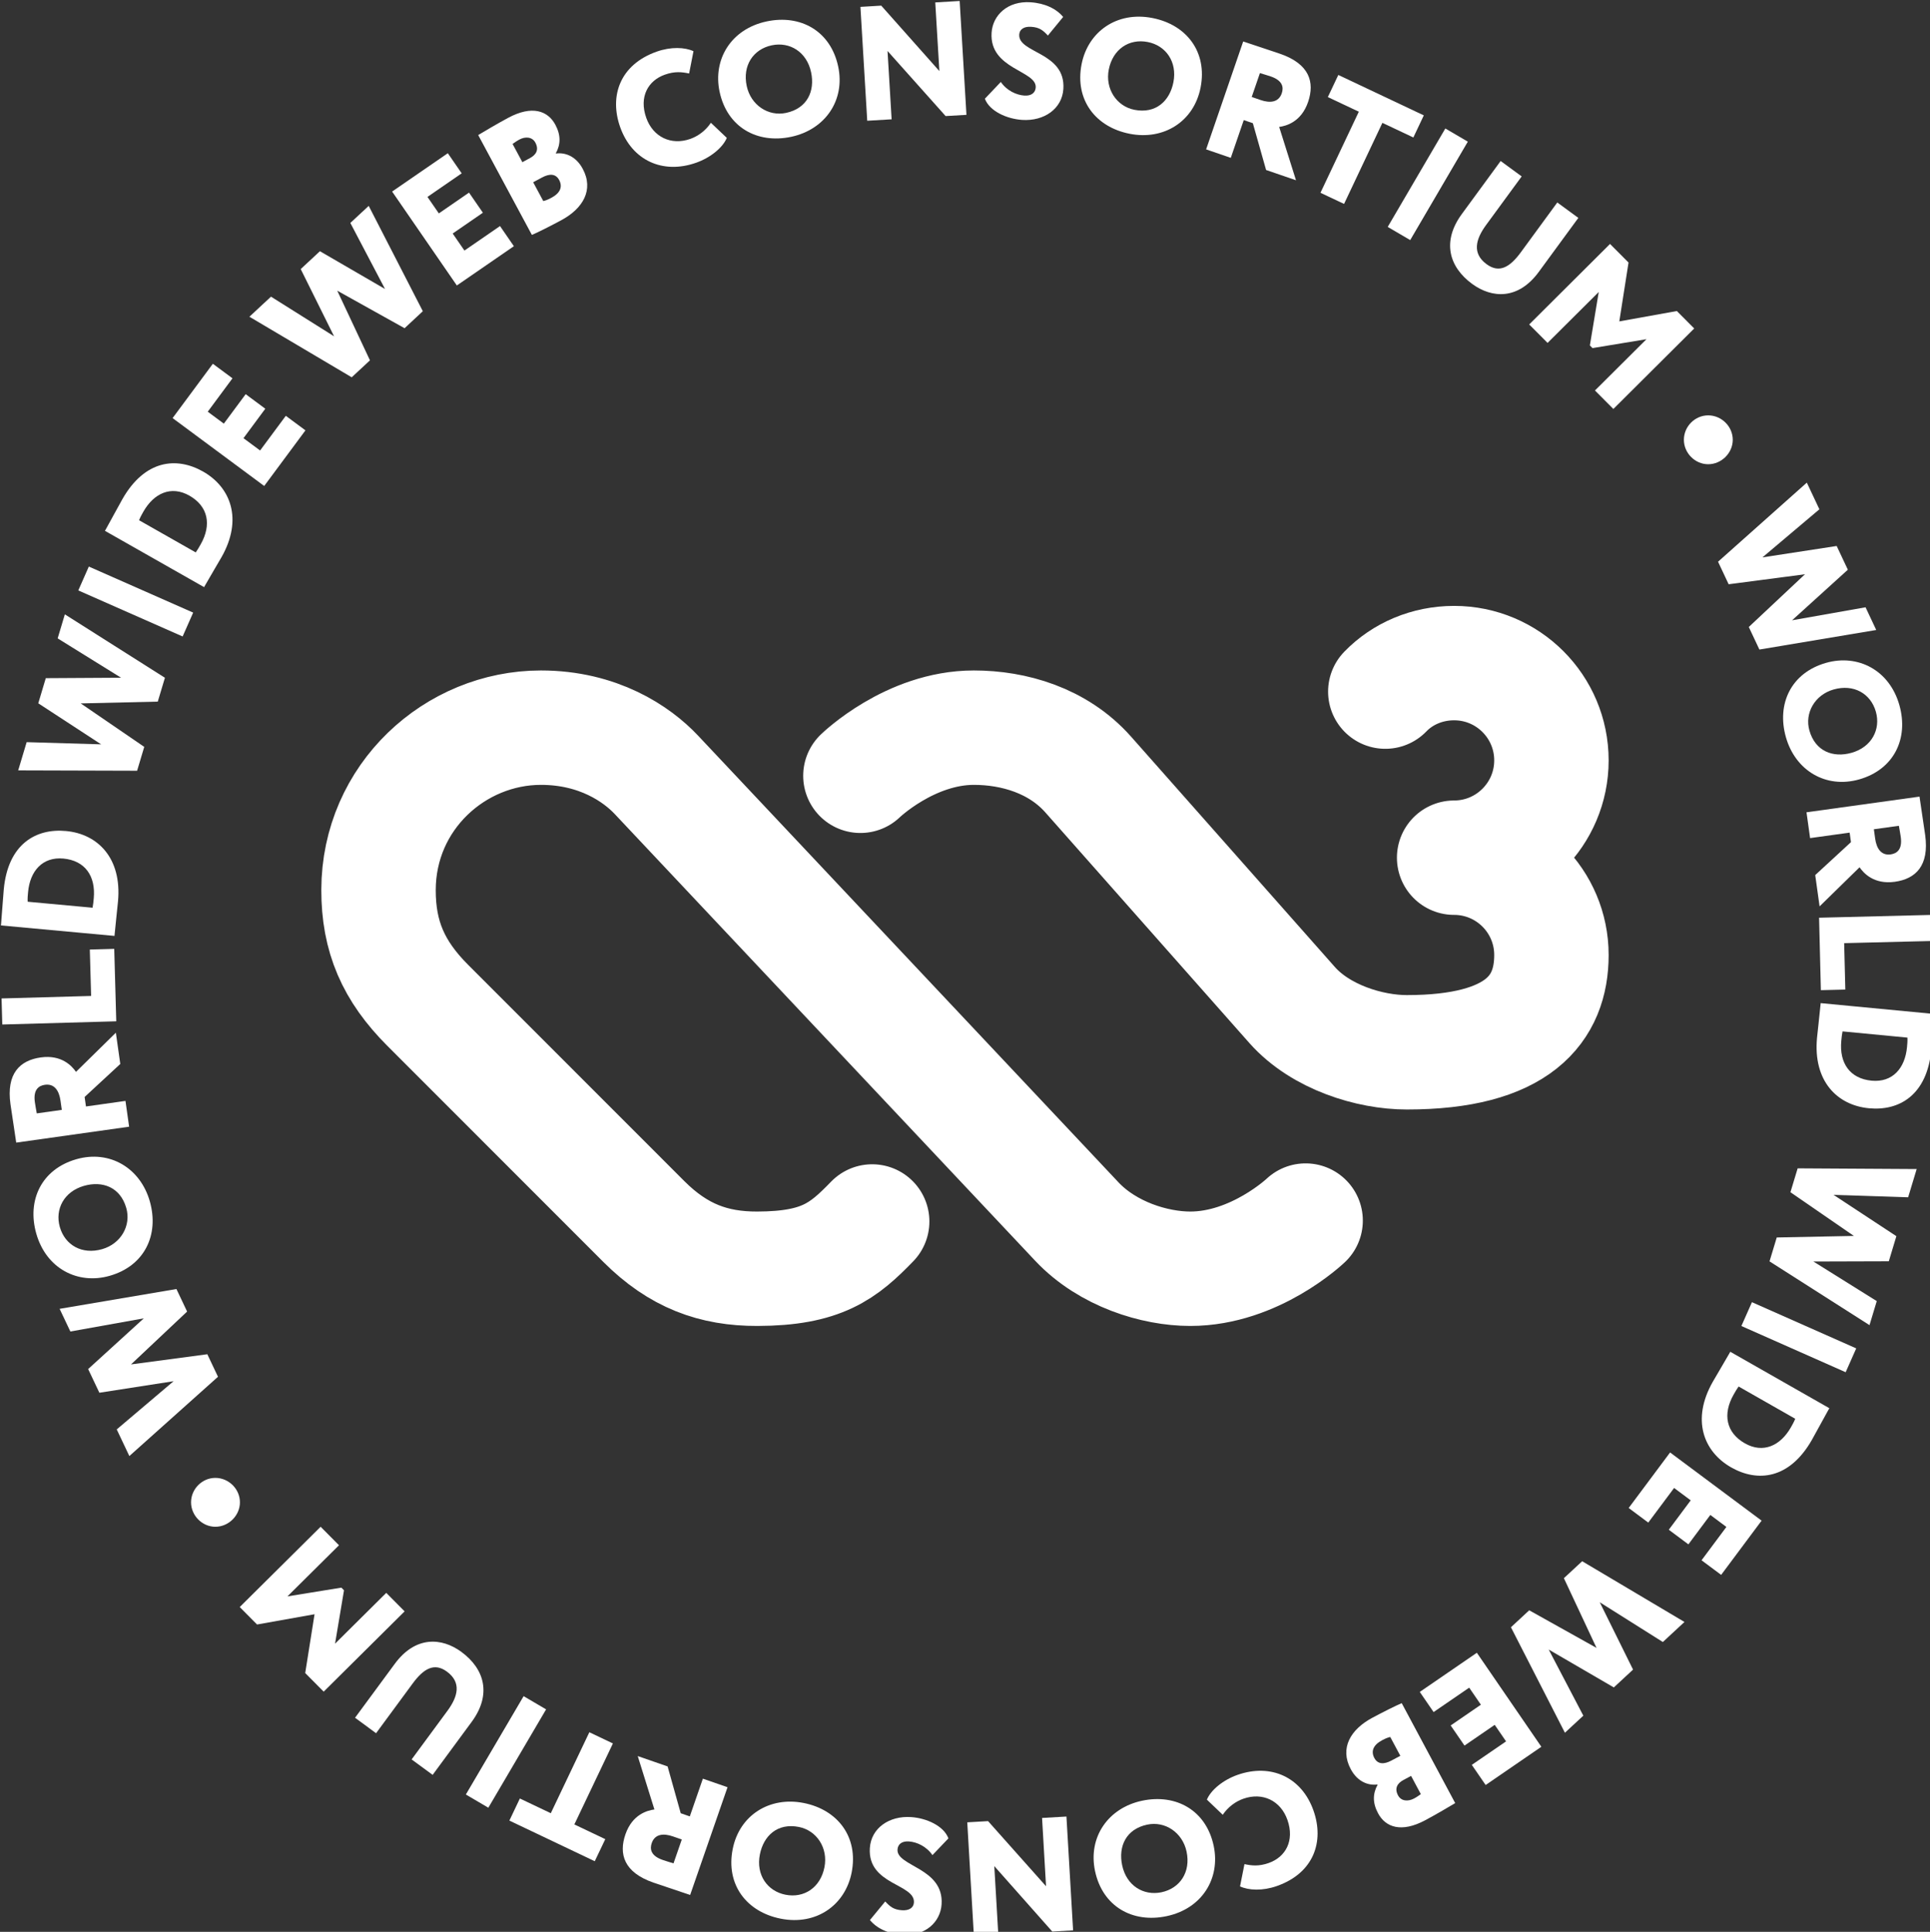 <?xml version="1.0" encoding="UTF-8" standalone="no"?>
<svg
   width="59.933"
   height="60"
   version="1.1"
   viewBox="0 0 44.95 45"
   id="svg98"
   xml:space="preserve"
   xmlns="http://www.w3.org/2000/svg"
   xmlns:svg="http://www.w3.org/2000/svg"><rect x="0" y="0" width="44.95" height="45" fill="#333333" stroke="none"/><defs
     id="defs102" /><g
     aria-label="WORLD WIDE WEB CONSORTIUM"
     transform="matrix(0.201,0,0,0.201,-12.657,-13.285)"
     id="g96"><path
       id="polygon4"
       style="fill:#ffffff;fill-opacity:1"
       d="M 76.496,231.749 77.958,234.836 88.229,225.649 86.993,223.037 78.152,224.216 84.65,218.091 83.414,215.48 69.879,217.775 71.124,220.403 79.634,218.877 73.184,224.754 74.484,227.5 83.083,226.163 Z" /><path
       d="M 75.677,213.949 C 79.73,212.795 81.431,209.187 80.33,205.318 79.226,201.449 75.678,199.335 71.827,200.434 67.776,201.588 66.074,205.195 67.176,209.063 68.33,213.116 71.99,215.001 75.677,213.949 Z M 69.901,208.289 C 69.317,206.234 70.383,204.184 72.707,203.521 74.851,202.91 76.916,203.678 77.604,206.094 78.183,208.128 76.979,210.24 74.799,210.861 72.473,211.525 70.501,210.396 69.901,208.289 Z"
       style="fill:#ffffff;fill-opacity:1"
       id="path6" /><path
       d="M 77.51,193.678 72.932,194.324 72.776,193.222 76.908,189.398 76.395,185.774 71.775,190.313 C 71.32,189.653 70.119,188.296 67.691,188.64 65.278,188.98 63.683,190.5 64.185,194.069 64.237,194.444 64.747,197.783 64.85,198.512 L 77.931,196.669 77.51,193.678 Z M 67.231,195.126 C 67.125,194.513 67.073,194.274 67.01,193.822 66.807,192.385 67.445,191.913 68.175,191.811 69.277,191.656 69.815,192.495 69.977,193.635 L 70.13,194.718 Z"
       style="fill:#ffffff;fill-opacity:1"
       id="path8" /><path
       id="polygon10"
       style="fill:#ffffff;fill-opacity:1"
       d="M 63.235,184.825 76.441,184.453 76.207,176.058 73.377,176.138 73.528,181.515 63.152,181.805 Z" /><path
       d="M 76.267,174.239 C 76.383,172.98 76.579,171.253 76.644,170.557 77.107,165.538 74.295,162.736 70.611,162.4 67.115,162.075 63.89,163.92 63.406,169.183 63.326,170.047 63.167,172.383 63.103,173.079 L 63.079,173.343 76.237,174.558 76.267,174.239 Z M 73.833,170.203 C 73.794,170.635 73.769,170.899 73.695,171.29 L 66.176,170.596 C 66.153,170.215 66.192,169.801 66.223,169.481 66.447,167.037 67.891,165.371 70.316,165.593 72.816,165.826 74.073,167.608 73.833,170.203 Z"
       style="fill:#ffffff;fill-opacity:1"
       id="path12" /><path
       id="polygon14"
       style="fill:#ffffff;fill-opacity:1"
       d="M 66.059,152.102 65.079,155.374 78.857,155.415 79.684,152.65 72.325,147.613 81.251,147.405 82.079,144.64 70.485,137.291 69.652,140.075 76.998,144.635 68.275,144.687 67.405,147.6 74.69,152.357 Z" /><path
       id="rect16"
       style="fill:#ffffff;fill-opacity:1"
       transform="rotate(-66.182,78.698,135.804)"
       d="M 77.187,129.196 H 80.209 V 142.411 H 77.187 Z" /><path
       d="M 86.776,133.86 C 87.403,132.76 88.293,131.269 88.639,130.661 91.127,126.279 89.717,122.569 86.499,120.742 83.447,119.01 79.751,119.362 77.142,123.958 76.711,124.713 75.606,126.777 75.261,127.382 L 75.131,127.613 86.619,134.138 86.776,133.86 Z M 85.65,130.114 79.084,126.384 C 79.219,126.03 79.426,125.668 79.584,125.39 80.797,123.257 82.798,122.33 84.915,123.534 87.098,124.774 87.507,126.917 86.221,129.182 86.008,129.559 85.877,129.788 85.65,130.114 Z"
       style="fill:#ffffff;fill-opacity:1"
       id="path18" /><path
       id="polygon20"
       style="fill:#ffffff;fill-opacity:1"
       d="M 82.969,114.547 93.584,122.415 98.362,115.969 96.087,114.283 93.108,118.301 91.183,116.875 93.71,113.462 91.437,111.775 88.906,115.189 87.042,113.806 89.908,109.937 87.633,108.252 Z" /><path
       id="polygon22"
       style="fill:#ffffff;fill-opacity:1"
       d="M 94.37,100.474 91.869,102.8 103.724,109.819 105.838,107.854 102.048,99.782 109.849,104.13 111.964,102.161 105.694,89.954 103.565,91.931 107.584,99.586 100.04,95.208 97.814,97.277 101.681,105.07 Z" /><path
       id="polygon24"
       style="fill:#ffffff;fill-opacity:1"
       d="M 108.406,88.293 115.906,99.179 122.514,94.627 120.907,92.292 116.785,95.132 115.424,93.158 118.923,90.747 117.317,88.415 113.819,90.826 112.501,88.915 116.466,86.181 114.859,83.85 Z" /><path
       d="M 127.995,91.622 C 130.524,90.263 131.803,88.097 130.489,85.653 129.684,84.155 128.414,83.746 127.396,83.885 L 127.378,83.852 C 127.94,82.822 127.967,81.757 127.315,80.542 126.447,78.931 124.629,78.258 121.853,79.75 120.587,80.431 119.011,81.364 118.38,81.745 L 124.6,93.318 C 125.317,93.018 126.883,92.219 127.995,91.622 Z M 127.757,86.948 C 128.177,87.731 127.903,88.456 126.871,89.01 126.372,89.279 126.13,89.345 125.92,89.394 L 124.75,87.215 125.781,86.662 C 126.645,86.197 127.363,86.217 127.757,86.948 Z M 123.497,84.888 122.363,82.777 C 122.644,82.583 122.826,82.442 123.158,82.264 123.807,81.913 124.628,81.923 125.003,82.621 125.459,83.47 125.062,84.048 124.38,84.414 Z"
       style="fill:#ffffff;fill-opacity:1"
       id="path26" /><path
       d="M 143.641,84.95 C 145.329,84.353 146.735,83.175 147.185,82.073 L 145.343,80.323 C 144.729,81.243 143.851,81.873 142.962,82.191 140.721,82.982 138.637,81.96 137.854,79.754 136.984,77.299 138.081,75.428 140.004,74.748 141.179,74.331 141.999,74.443 142.82,74.611 L 143.325,72.028 C 142.32,71.563 140.713,71.494 139.058,72.08 134.771,73.599 133.563,77.251 134.83,80.826 136.207,84.704 139.782,86.32 143.641,84.95 Z"
       style="fill:#ffffff;fill-opacity:1"
       id="path28" /><path
       d="M 154.645,81.949 C 158.578,81.111 160.926,77.716 160.091,73.8 159.215,69.682 155.731,67.739 151.798,68.578 147.68,69.454 145.553,72.974 146.35,76.725 147.228,80.844 150.71,82.786 154.645,81.949 Z M 152.388,71.346 C 154.476,70.902 156.45,72.105 156.953,74.469 157.417,76.649 156.511,78.655 154.055,79.177 151.986,79.618 149.962,78.273 149.492,76.057 148.988,73.693 150.245,71.803 152.388,71.346 Z"
       style="fill:#ffffff;fill-opacity:1"
       id="path30" /><path
       id="polygon32"
       style="fill:#ffffff;fill-opacity:1"
       d="M 171.34,66.375 171.816,74.331 165.081,66.748 162.669,66.892 163.457,80.087 166.283,79.92 165.81,72.002 172.541,79.545 174.954,79.403 174.168,66.207 Z" /><path
       d="M 181.671,77.171 C 180.748,77.109 179.626,76.602 178.936,75.592 L 177.089,77.534 C 177.636,78.988 179.64,79.875 181.411,79.99 183.955,80.155 186.035,78.702 186.184,76.404 186.463,72.108 180.928,72.278 181.07,70.093 181.109,69.491 181.622,69.145 182.452,69.201 183.431,69.262 183.844,69.631 184.391,70.214 L 186.158,68.059 C 185.387,67.12 184.066,66.467 182.372,66.356 179.734,66.186 177.998,67.85 177.868,69.885 177.592,74.142 183.108,74.255 182.98,76.232 182.94,76.855 182.461,77.221 181.671,77.171 Z"
       style="fill:#ffffff;fill-opacity:1"
       id="path34" /><path
       d="M 193.876,81.6 C 197.825,82.375 201.315,80.169 202.084,76.239 202.891,72.106 200.451,68.954 196.501,68.182 192.368,67.371 189.03,69.781 188.294,73.542 187.486,77.676 189.929,80.828 193.876,81.6 Z M 191.445,74.16 C 191.91,71.787 193.807,70.541 195.957,70.963 198.052,71.372 199.398,73.252 198.934,75.625 198.507,77.81 196.886,79.304 194.421,78.82 192.345,78.414 191.011,76.383 191.445,74.16 Z"
       style="fill:#ffffff;fill-opacity:1"
       id="path36" /><path
       d="M 207.087,80.012 208.14,80.372 209.674,85.794 213.139,86.985 211.19,80.804 C 211.986,80.696 213.739,80.24 214.538,77.917 215.329,75.612 214.697,73.498 211.285,72.325 210.928,72.204 207.718,71.141 207.021,70.902 L 202.725,83.406 205.583,84.388 207.087,80.012 Z M 208.959,74.564 C 209.555,74.748 209.794,74.811 210.221,74.956 211.598,75.428 211.728,76.213 211.488,76.911 211.125,77.964 210.133,78.061 209.044,77.688 L 208.008,77.332 Z"
       style="fill:#ffffff;fill-opacity:1"
       id="path38" /><path
       id="polygon40"
       style="fill:#ffffff;fill-opacity:1"
       d="M 218.042,74.781 216.829,77.345 220.418,79.039 215.975,88.436 218.709,89.727 223.15,80.332 226.738,82.027 227.948,79.464 Z" /><path
       id="rect42"
       style="fill:#ffffff;fill-opacity:1"
       transform="rotate(-59.663,228.408,87.451)"
       d="M 221.8,85.941 H 235.016 V 88.961 H 221.8 Z" /><path
       d="M 233.557,99.001 C 235.845,100.674 238.886,100.865 241.271,97.603 L 245.855,91.345 243.416,89.56 239.191,95.333 C 237.942,97.039 236.709,97.798 235.231,96.716 233.526,95.467 233.946,93.835 235.163,92.174 L 239.29,86.538 236.852,84.754 232.348,90.907 C 230.062,94.031 230.817,96.994 233.557,99.001 Z"
       style="fill:#ffffff;fill-opacity:1"
       id="path44" /><path
       id="polygon46"
       style="fill:#ffffff;fill-opacity:1"
       d="M 251.671,96.52 249.526,94.365 240.16,103.696 242.291,105.834 248.219,99.931 247.191,106.126 247.498,106.435 253.75,105.404 247.781,111.348 249.914,113.49 259.282,104.161 257.268,102.14 250.602,103.34 Z" /><path
       id="polygon48"
       style="fill:#ffffff;fill-opacity:1"
       d="M 273.785,125.117 272.329,122.026 262.042,131.192 263.272,133.804 272.114,132.645 265.605,138.756 266.835,141.37 280.372,139.103 279.134,136.472 270.621,137.979 277.083,132.119 275.788,129.368 267.188,130.689 Z" /><path
       d="M 274.563,142.911 C 270.513,144.061 268.807,147.662 269.906,151.529 271.003,155.398 274.544,157.512 278.393,156.42 282.444,155.271 284.149,151.668 283.052,147.801 281.905,143.752 278.249,141.867 274.563,142.911 Z M 280.329,148.573 C 280.91,150.625 279.844,152.675 277.519,153.334 275.377,153.942 273.315,153.173 272.629,150.757 272.053,148.723 273.259,146.615 275.437,145.998 277.762,145.338 279.73,146.466 280.329,148.573 Z"
       style="fill:#ffffff;fill-opacity:1"
       id="path50" /><path
       d="M 272.709,163.222 277.291,162.587 277.444,163.691 273.303,167.506 273.808,171.134 278.44,166.603 C 278.893,167.263 280.093,168.622 282.524,168.285 284.937,167.949 286.537,166.43 286.041,162.858 285.99,162.485 285.485,159.142 285.386,158.413 L 272.292,160.23 272.709,163.222 Z M 282.995,161.794 C 283.1,162.408 283.153,162.65 283.215,163.097 283.413,164.538 282.774,165.007 282.045,165.111 280.941,165.264 280.407,164.423 280.247,163.281 L 280.098,162.197 282.995,161.794 Z"
       style="fill:#ffffff;fill-opacity:1"
       id="path52" /><path
       id="polygon54"
       style="fill:#ffffff;fill-opacity:1"
       d="M 286.957,172.119 273.749,172.449 273.957,180.845 276.79,180.775 276.656,175.396 287.034,175.14 Z" /><path
       d="M 273.934,182.346 273.903,182.665 C 273.783,183.926 273.58,185.651 273.513,186.349 273.035,191.368 275.838,194.18 279.525,194.53 283.022,194.865 286.252,193.029 286.756,187.765 286.837,186.9 287.004,184.563 287.07,183.868 L 287.096,183.604 273.934,182.346 Z M 283.937,187.458 C 283.704,189.903 282.255,191.566 279.83,191.333 277.329,191.094 276.076,189.306 276.324,186.713 276.366,186.279 276.39,186.015 276.467,185.623 L 283.986,186.343 C 284.007,186.723 283.968,187.137 283.937,187.458 Z"
       style="fill:#ffffff;fill-opacity:1"
       id="path56" /><path
       id="polygon58"
       style="fill:#ffffff;fill-opacity:1"
       d="M 284.069,204.849 285.058,201.576 271.267,201.494 270.43,204.261 277.782,209.325 268.844,209.506 268.007,212.274 279.593,219.665 280.433,216.879 273.094,212.292 281.828,212.266 282.706,209.355 275.429,204.568 Z" /><path
       id="rect60"
       style="fill:#ffffff;fill-opacity:1"
       transform="rotate(-66.098,271.4,221.063)"
       d="M 269.89,214.455 H 272.911 V 227.671 H 269.89 Z" /><path
       d="M 263.302,223.03 C 262.675,224.129 261.783,225.618 261.436,226.227 258.94,230.605 260.346,234.317 263.56,236.149 266.61,237.888 270.309,237.541 272.924,232.948 273.353,232.191 274.464,230.131 274.809,229.523 L 274.943,229.293 263.46,222.751 Z M 264.425,226.776 270.985,230.515 C 270.847,230.872 270.64,231.233 270.482,231.513 269.267,233.644 267.264,234.567 265.148,233.361 262.967,232.118 262.56,229.973 263.85,227.71 264.065,227.333 264.195,227.102 264.425,226.776 Z"
       style="fill:#ffffff;fill-opacity:1"
       id="path62" /><path
       id="polygon64"
       style="fill:#ffffff;fill-opacity:1"
       d="M 267.089,242.321 256.486,234.42 251.688,240.856 253.958,242.548 256.951,238.535 258.876,239.971 256.335,243.376 258.607,245.07 261.148,241.661 263.01,243.051 260.131,246.915 262.403,248.607 Z" /><path
       id="polygon66"
       style="fill:#ffffff;fill-opacity:1"
       d="M 255.646,256.388 258.152,254.064 246.299,247.026 244.18,248.989 247.962,257.07 240.163,252.712 238.044,254.677 244.299,266.901 246.433,264.924 242.421,257.261 249.966,261.651 252.195,259.584 248.335,251.78 Z" /><path
       id="polygon68"
       style="fill:#ffffff;fill-opacity:1"
       d="M 241.569,268.528 234.095,257.634 227.481,262.172 229.083,264.506 233.207,261.677 234.562,263.654 231.061,266.058 232.663,268.39 236.164,265.988 237.48,267.903 233.51,270.626 235.113,272.959 Z" /><path
       d="M 221.991,265.164 C 219.462,266.516 218.178,268.68 219.486,271.126 220.286,272.622 221.557,273.037 222.576,272.898 L 222.593,272.931 C 222.031,273.96 221.999,275.026 222.65,276.239 223.513,277.853 225.332,278.53 228.111,277.043 229.376,276.368 230.954,275.437 231.586,275.055 L 225.389,263.473 C 224.671,263.774 223.105,264.567 221.991,265.164 Z M 222.22,269.835 C 221.803,269.052 222.078,268.328 223.11,267.776 223.608,267.507 223.851,267.443 224.063,267.394 L 225.228,269.574 224.197,270.126 C 223.331,270.588 222.612,270.567 222.22,269.835 Z M 226.474,271.903 227.604,274.018 C 227.323,274.212 227.141,274.353 226.809,274.528 226.16,274.875 225.339,274.866 224.966,274.167 224.513,273.318 224.908,272.74 225.594,272.376 Z"
       style="fill:#ffffff;fill-opacity:1"
       id="path70" /><path
       d="M 206.364,271.785 C 204.674,272.379 203.266,273.556 202.815,274.656 L 204.651,276.409 C 205.269,275.493 206.148,274.863 207.04,274.55 209.282,273.759 211.365,274.786 212.143,276.994 213.007,279.45 211.903,281.321 209.98,281.998 208.807,282.41 207.987,282.3 207.168,282.128 L 206.654,284.709 C 207.659,285.176 209.265,285.251 210.921,284.668 215.213,283.156 216.428,279.506 215.168,275.928 213.802,272.048 210.23,270.425 206.364,271.785 Z"
       style="fill:#ffffff;fill-opacity:1"
       id="path72" /><path
       d="M 195.317,274.778 C 191.38,275.607 189.027,279.001 189.851,282.918 190.721,287.04 194.201,288.991 198.139,288.16 202.26,287.292 204.395,283.774 203.603,280.019 202.735,275.899 199.255,273.95 195.317,274.778 Z M 197.554,285.388 C 195.466,285.827 193.491,284.623 192.995,282.257 192.535,280.075 193.442,278.069 195.902,277.551 197.973,277.114 199.993,278.464 200.461,280.683 200.96,283.048 199.698,284.935 197.554,285.388 Z"
       style="fill:#ffffff;fill-opacity:1"
       id="path74" /><path
       id="polygon76"
       style="fill:#ffffff;fill-opacity:1"
       d="M 183.716,276.777 184.177,284.692 177.46,277.145 175.049,277.284 175.818,290.473 178.646,290.309 178.181,282.359 184.899,289.942 187.312,289.802 186.541,276.614 Z" /><path
       d="M 168.279,279.499 C 169.202,279.56 170.323,280.072 171.014,281.083 L 172.866,279.143 C 172.319,277.685 170.315,276.795 168.542,276.677 165.998,276.505 163.913,277.958 163.761,280.257 163.474,284.557 169.014,284.393 168.867,286.582 168.827,287.184 168.312,287.53 167.48,287.474 166.503,287.408 166.09,287.04 165.543,286.455 L 163.771,288.608 C 164.542,289.55 165.861,290.206 167.557,290.321 170.195,290.494 171.936,288.833 172.073,286.797 172.357,282.536 166.834,282.413 166.966,280.433 167.008,279.811 167.485,279.447 168.279,279.499 Z"
       style="fill:#ffffff;fill-opacity:1"
       id="path78" /><path
       d="M 156.08,275.04 C 152.135,274.264 148.641,276.463 147.867,280.389 147.053,284.52 149.492,287.674 153.439,288.451 157.568,289.267 160.909,286.865 161.65,283.106 162.466,278.975 160.027,275.817 156.08,275.04 Z M 158.501,282.484 C 158.035,284.855 156.134,286.098 153.985,285.674 151.892,285.261 150.55,283.382 151.017,281.011 151.448,278.824 153.069,277.334 155.532,277.819 157.608,278.228 158.939,280.261 158.501,282.484 Z"
       style="fill:#ffffff;fill-opacity:1"
       id="path80" /><path
       d="M 142.899,276.597 141.846,276.231 140.327,270.807 136.866,269.607 138.798,275.795 C 138.003,275.899 136.248,276.35 135.443,278.667 134.645,280.971 135.271,283.086 138.678,284.268 139.036,284.392 142.242,285.463 142.938,285.704 L 147.27,273.216 144.413,272.225 Z M 141.011,282.04 C 140.416,281.852 140.178,281.79 139.751,281.641 138.375,281.163 138.248,280.381 138.489,279.686 138.854,278.631 139.845,278.537 140.935,278.914 L 141.971,279.273 141.011,282.04 Z"
       style="fill:#ffffff;fill-opacity:1"
       id="path82" /><path
       id="polygon84"
       style="fill:#ffffff;fill-opacity:1"
       d="M 123.208,274.523 121.992,277.083 131.885,281.793 133.105,279.235 129.521,277.529 133.989,268.144 131.258,266.844 126.792,276.229 Z" /><path
       id="rect86"
       style="fill:#ffffff;fill-opacity:1"
       transform="rotate(-59.576,121.598,269.127)"
       d="M 114.989,267.617 H 128.207 V 270.638 H 114.989 Z" /><path
       d="M 116.437,257.536 C 114.155,255.857 111.112,255.658 108.715,258.914 L 104.111,265.164 106.546,266.957 110.79,261.191 C 112.044,259.488 113.282,258.733 114.757,259.82 116.462,261.075 116.033,262.706 114.813,264.364 L 110.666,269.994 113.101,271.785 117.626,265.639 C 119.923,262.52 119.175,259.554 116.437,257.536 Z"
       style="fill:#ffffff;fill-opacity:1"
       id="path88" /><path
       id="polygon90"
       style="fill:#ffffff;fill-opacity:1"
       d="M 98.336,259.985 100.476,262.14 109.854,252.835 107.726,250.692 101.793,256.581 102.83,250.393 102.525,250.086 96.276,251.1 102.25,245.174 100.122,243.031 90.748,252.335 92.754,254.358 99.417,253.169 Z" /><path
       d="M 87.921,237.367 C 86.392,237.367 85.108,238.65 85.108,240.198 85.108,241.727 86.392,243.031 87.921,243.031 89.468,243.031 90.771,241.727 90.771,240.198 90.771,238.65 89.468,237.367 87.921,237.367 Z"
       style="fill:#ffffff;fill-opacity:1"
       id="path92" /><path
       d="M 258.085,117.062 C 258.085,118.591 259.369,119.894 260.898,119.894 262.445,119.894 263.748,118.591 263.748,117.062 263.748,115.514 262.445,114.231 260.898,114.231 259.369,114.231 258.085,115.514 258.085,117.062 Z"
       style="fill:#ffffff;fill-opacity:1"
       id="path94" /></g><path
     style="opacity:1;fill:none;stroke:#ffffff;stroke-width:2.665;stroke-linecap:round;stroke-dasharray:none;stroke-opacity:1"
     d="M 25.069,28.443 25.078,28.453 C 25.799,29.219 26.896,29.554 27.722,29.554 29.232,29.554 30.408,28.432 30.408,28.432 M 20.039,18.071 C 20.039,18.071 21.192,16.95 22.681,16.95 23.609,16.95 24.64,17.246 25.344,18.041 L 30.093,23.41 C 30.761,24.164 31.907,24.512 32.764,24.512 35.367,24.512 36.133,23.498 36.133,22.246 36.133,20.994 35.119,19.979 33.867,19.979 M 25.069,28.443 15.288,18.049 C 14.833,17.565 13.937,16.95 12.598,16.95 10.602,16.95 8.819,18.56 8.816,20.731 8.815,21.813 9.16,22.616 9.963,23.419 L 14.996,28.455 C 15.799,29.258 16.62,29.557 17.639,29.554 19.138,29.55 19.642,29.146 20.313,28.453 M 32.264,16.11 C 32.667,15.693 33.241,15.446 33.867,15.446 35.119,15.446 36.133,16.461 36.133,17.713 36.133,18.963 35.117,19.979 33.867,19.979"
     id="path2-7" /></svg>
